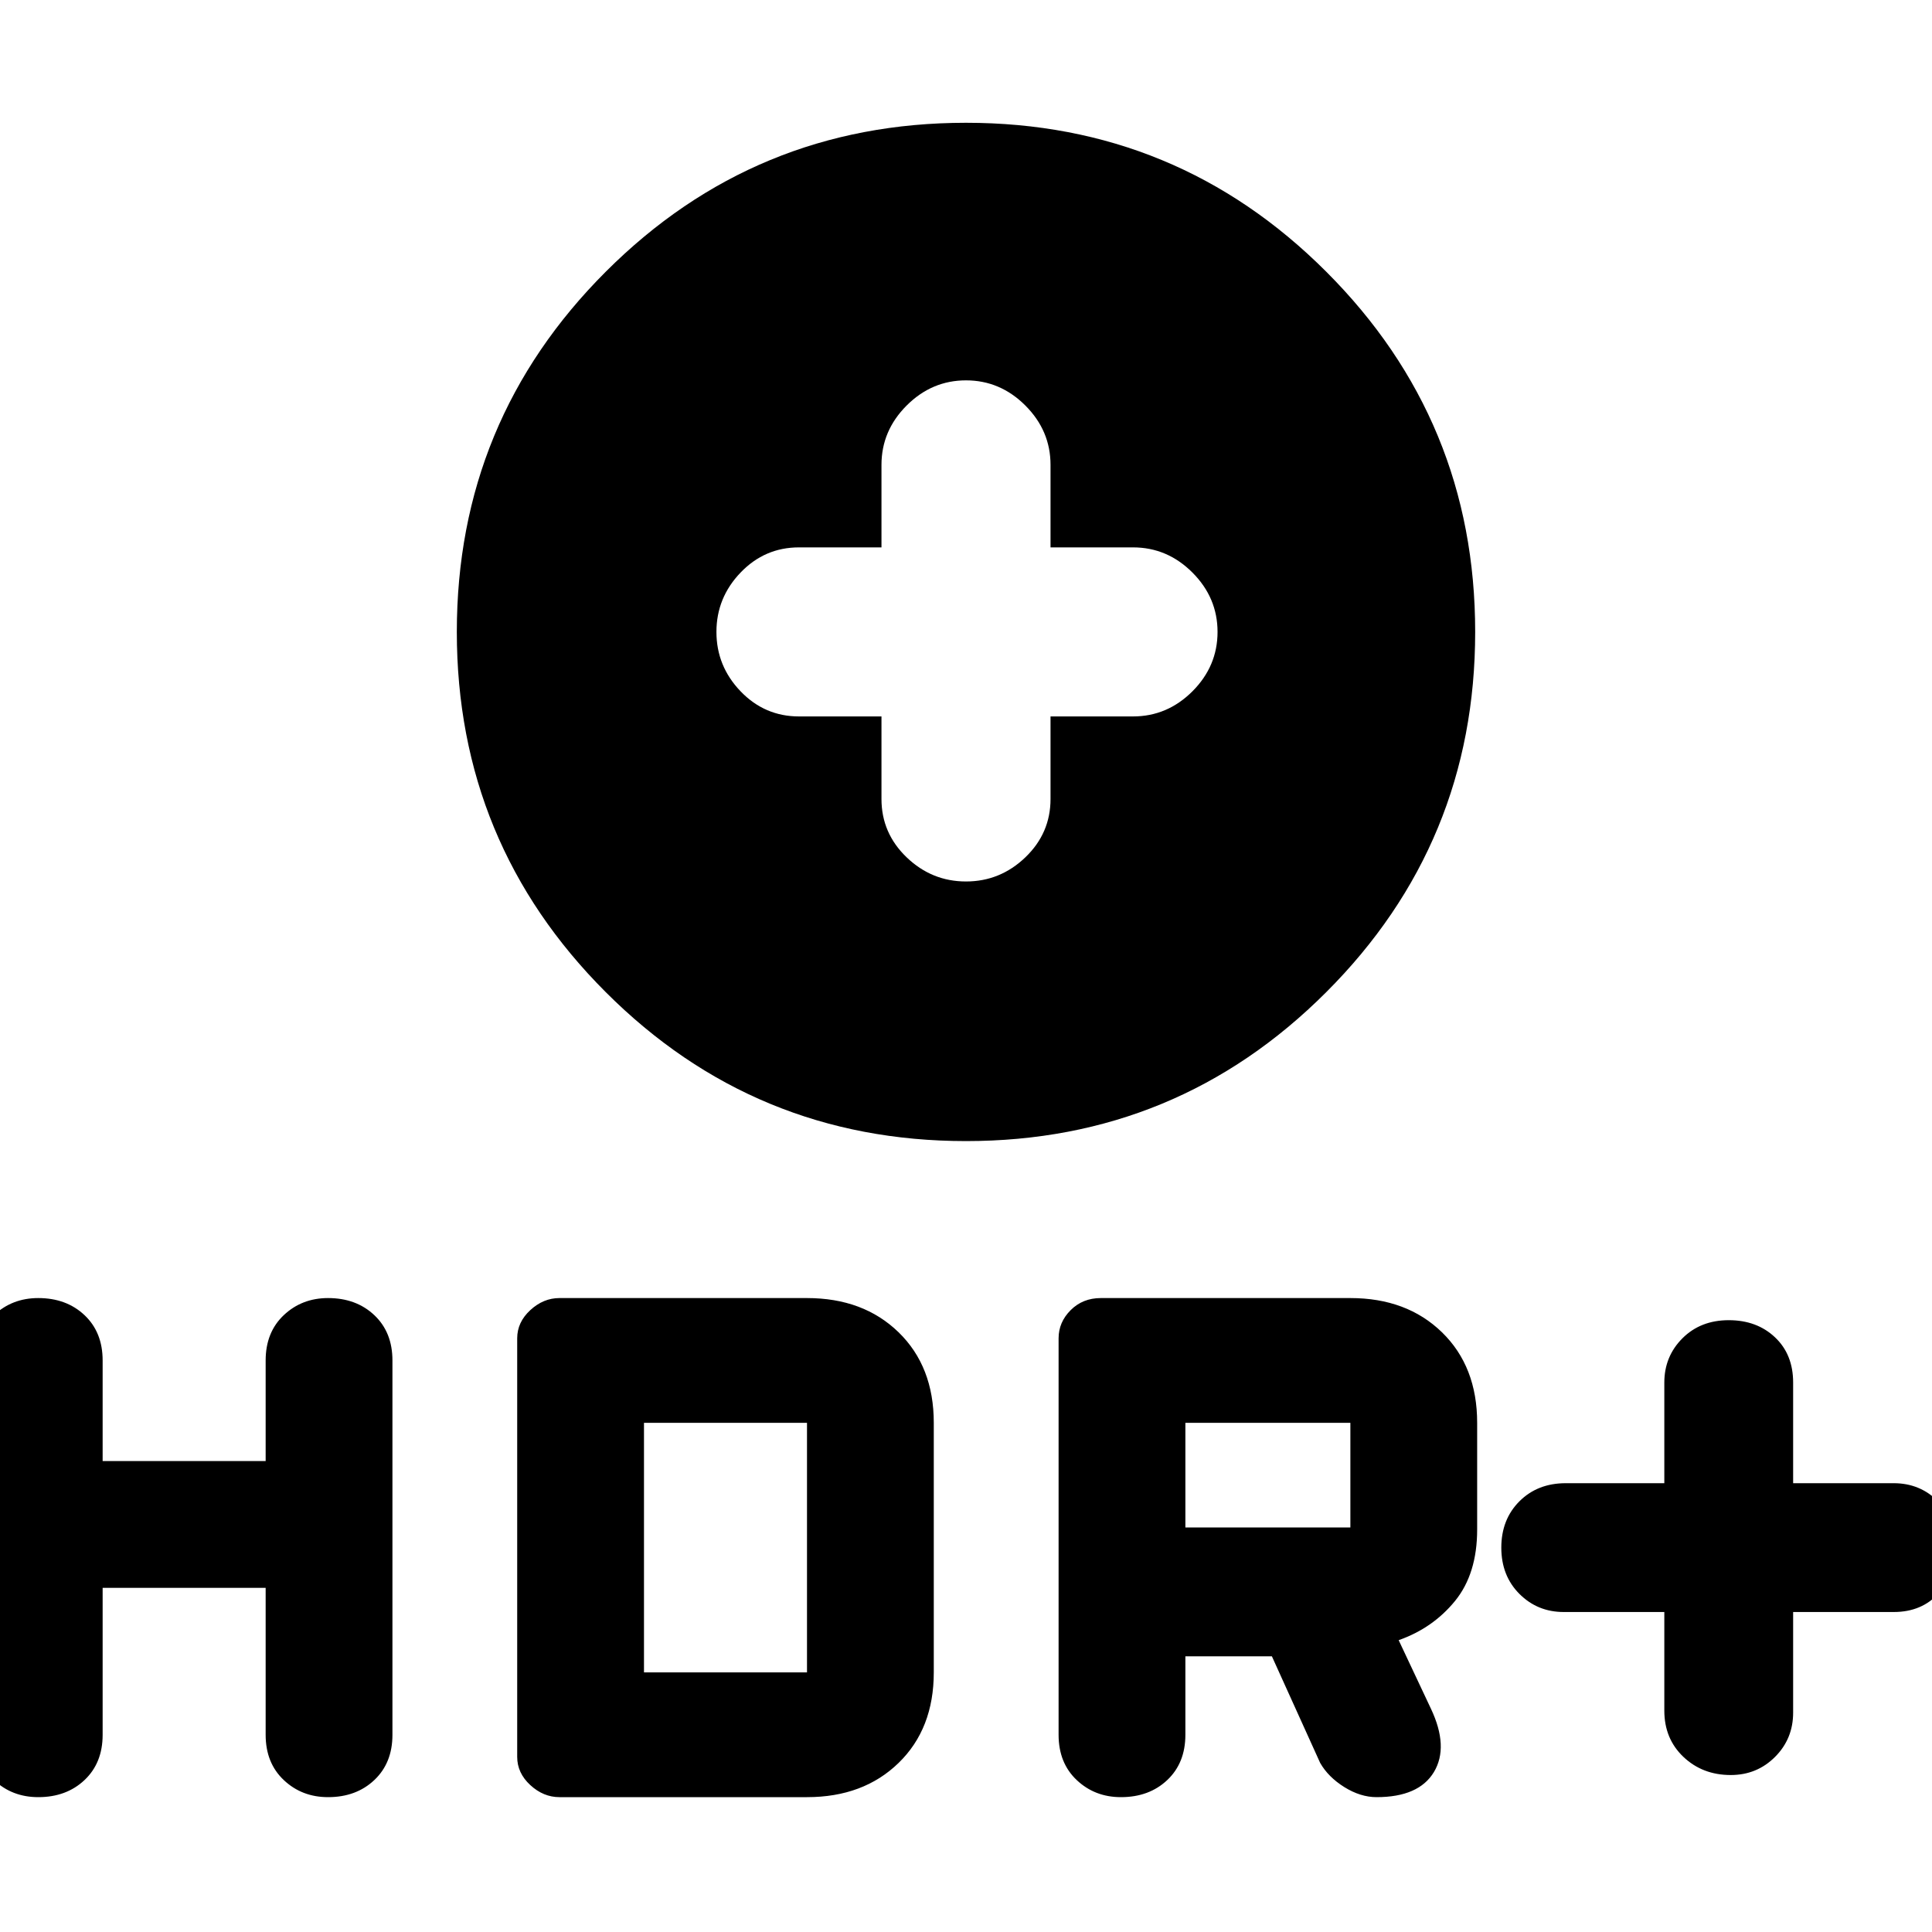 <svg xmlns="http://www.w3.org/2000/svg" height="40" width="40"><path d="M20 23.625Q15.625 23.625 12.542 20.542Q9.458 17.458 9.458 13.083Q9.458 8.708 12.542 5.625Q15.625 2.542 20 2.542Q24.375 2.542 27.458 5.625Q30.542 8.708 30.542 13.083Q30.542 17.458 27.458 20.542Q24.375 23.625 20 23.625ZM20 18.25Q20.708 18.25 21.229 17.75Q21.75 17.25 21.75 16.542V14.833H23.458Q24.167 14.833 24.688 14.313Q25.208 13.792 25.208 13.083Q25.208 12.375 24.688 11.854Q24.167 11.333 23.458 11.333H21.75V9.625Q21.75 8.917 21.229 8.396Q20.708 7.875 20 7.875Q19.292 7.875 18.771 8.396Q18.25 8.917 18.25 9.625V11.333H16.542Q15.833 11.333 15.333 11.854Q14.833 12.375 14.833 13.083Q14.833 13.792 15.333 14.313Q15.833 14.833 16.542 14.833H18.25V16.542Q18.25 17.25 18.771 17.75Q19.292 18.25 20 18.25ZM35.833 36.75Q35.25 36.75 34.854 36.375Q34.458 36 34.458 35.417V33.375H32.375Q31.833 33.375 31.458 33Q31.083 32.625 31.083 32.042Q31.083 31.458 31.458 31.083Q31.833 30.708 32.417 30.708H34.458V28.625Q34.458 28.083 34.833 27.708Q35.208 27.333 35.792 27.333Q36.375 27.333 36.75 27.688Q37.125 28.042 37.125 28.625V30.708H39.208Q39.75 30.708 40.125 31.083Q40.5 31.458 40.5 32Q40.5 32.583 40.146 32.979Q39.792 33.375 39.208 33.375H37.125V35.458Q37.125 36 36.75 36.375Q36.375 36.75 35.833 36.75ZM0.792 37.208Q0.25 37.208 -0.125 36.854Q-0.5 36.5 -0.5 35.917V28.167Q-0.5 27.583 -0.125 27.229Q0.25 26.875 0.792 26.875Q1.375 26.875 1.75 27.229Q2.125 27.583 2.125 28.167V30.25H5.5V28.167Q5.5 27.583 5.875 27.229Q6.25 26.875 6.792 26.875Q7.375 26.875 7.75 27.229Q8.125 27.583 8.125 28.167V35.917Q8.125 36.5 7.75 36.854Q7.375 37.208 6.792 37.208Q6.25 37.208 5.875 36.854Q5.5 36.5 5.5 35.917V32.875H2.125V35.917Q2.125 36.5 1.75 36.854Q1.375 37.208 0.792 37.208ZM11.583 37.208Q11.25 37.208 10.979 36.958Q10.708 36.708 10.708 36.375V27.708Q10.708 27.375 10.979 27.125Q11.25 26.875 11.583 26.875H16.708Q17.875 26.875 18.604 27.583Q19.333 28.292 19.333 29.458V34.625Q19.333 35.792 18.604 36.5Q17.875 37.208 16.708 37.208ZM13.333 34.625H16.708Q16.708 34.625 16.708 34.625Q16.708 34.625 16.708 34.625V29.458Q16.708 29.458 16.708 29.458Q16.708 29.458 16.708 29.458H13.333ZM23.208 37.208Q22.667 37.208 22.292 36.854Q21.917 36.5 21.917 35.917V27.708Q21.917 27.375 22.167 27.125Q22.417 26.875 22.792 26.875H27.958Q29.125 26.875 29.854 27.583Q30.583 28.292 30.583 29.458V31.667Q30.583 32.583 30.125 33.146Q29.667 33.708 28.958 33.958L29.625 35.375Q30 36.167 29.688 36.688Q29.375 37.208 28.5 37.208Q28.167 37.208 27.833 37Q27.5 36.792 27.333 36.5L26.333 34.292H24.542V35.917Q24.542 36.5 24.167 36.854Q23.792 37.208 23.208 37.208ZM24.542 31.625H27.958Q27.958 31.625 27.958 31.625Q27.958 31.625 27.958 31.625V29.458Q27.958 29.458 27.958 29.458Q27.958 29.458 27.958 29.458H24.542Z"/></svg>
